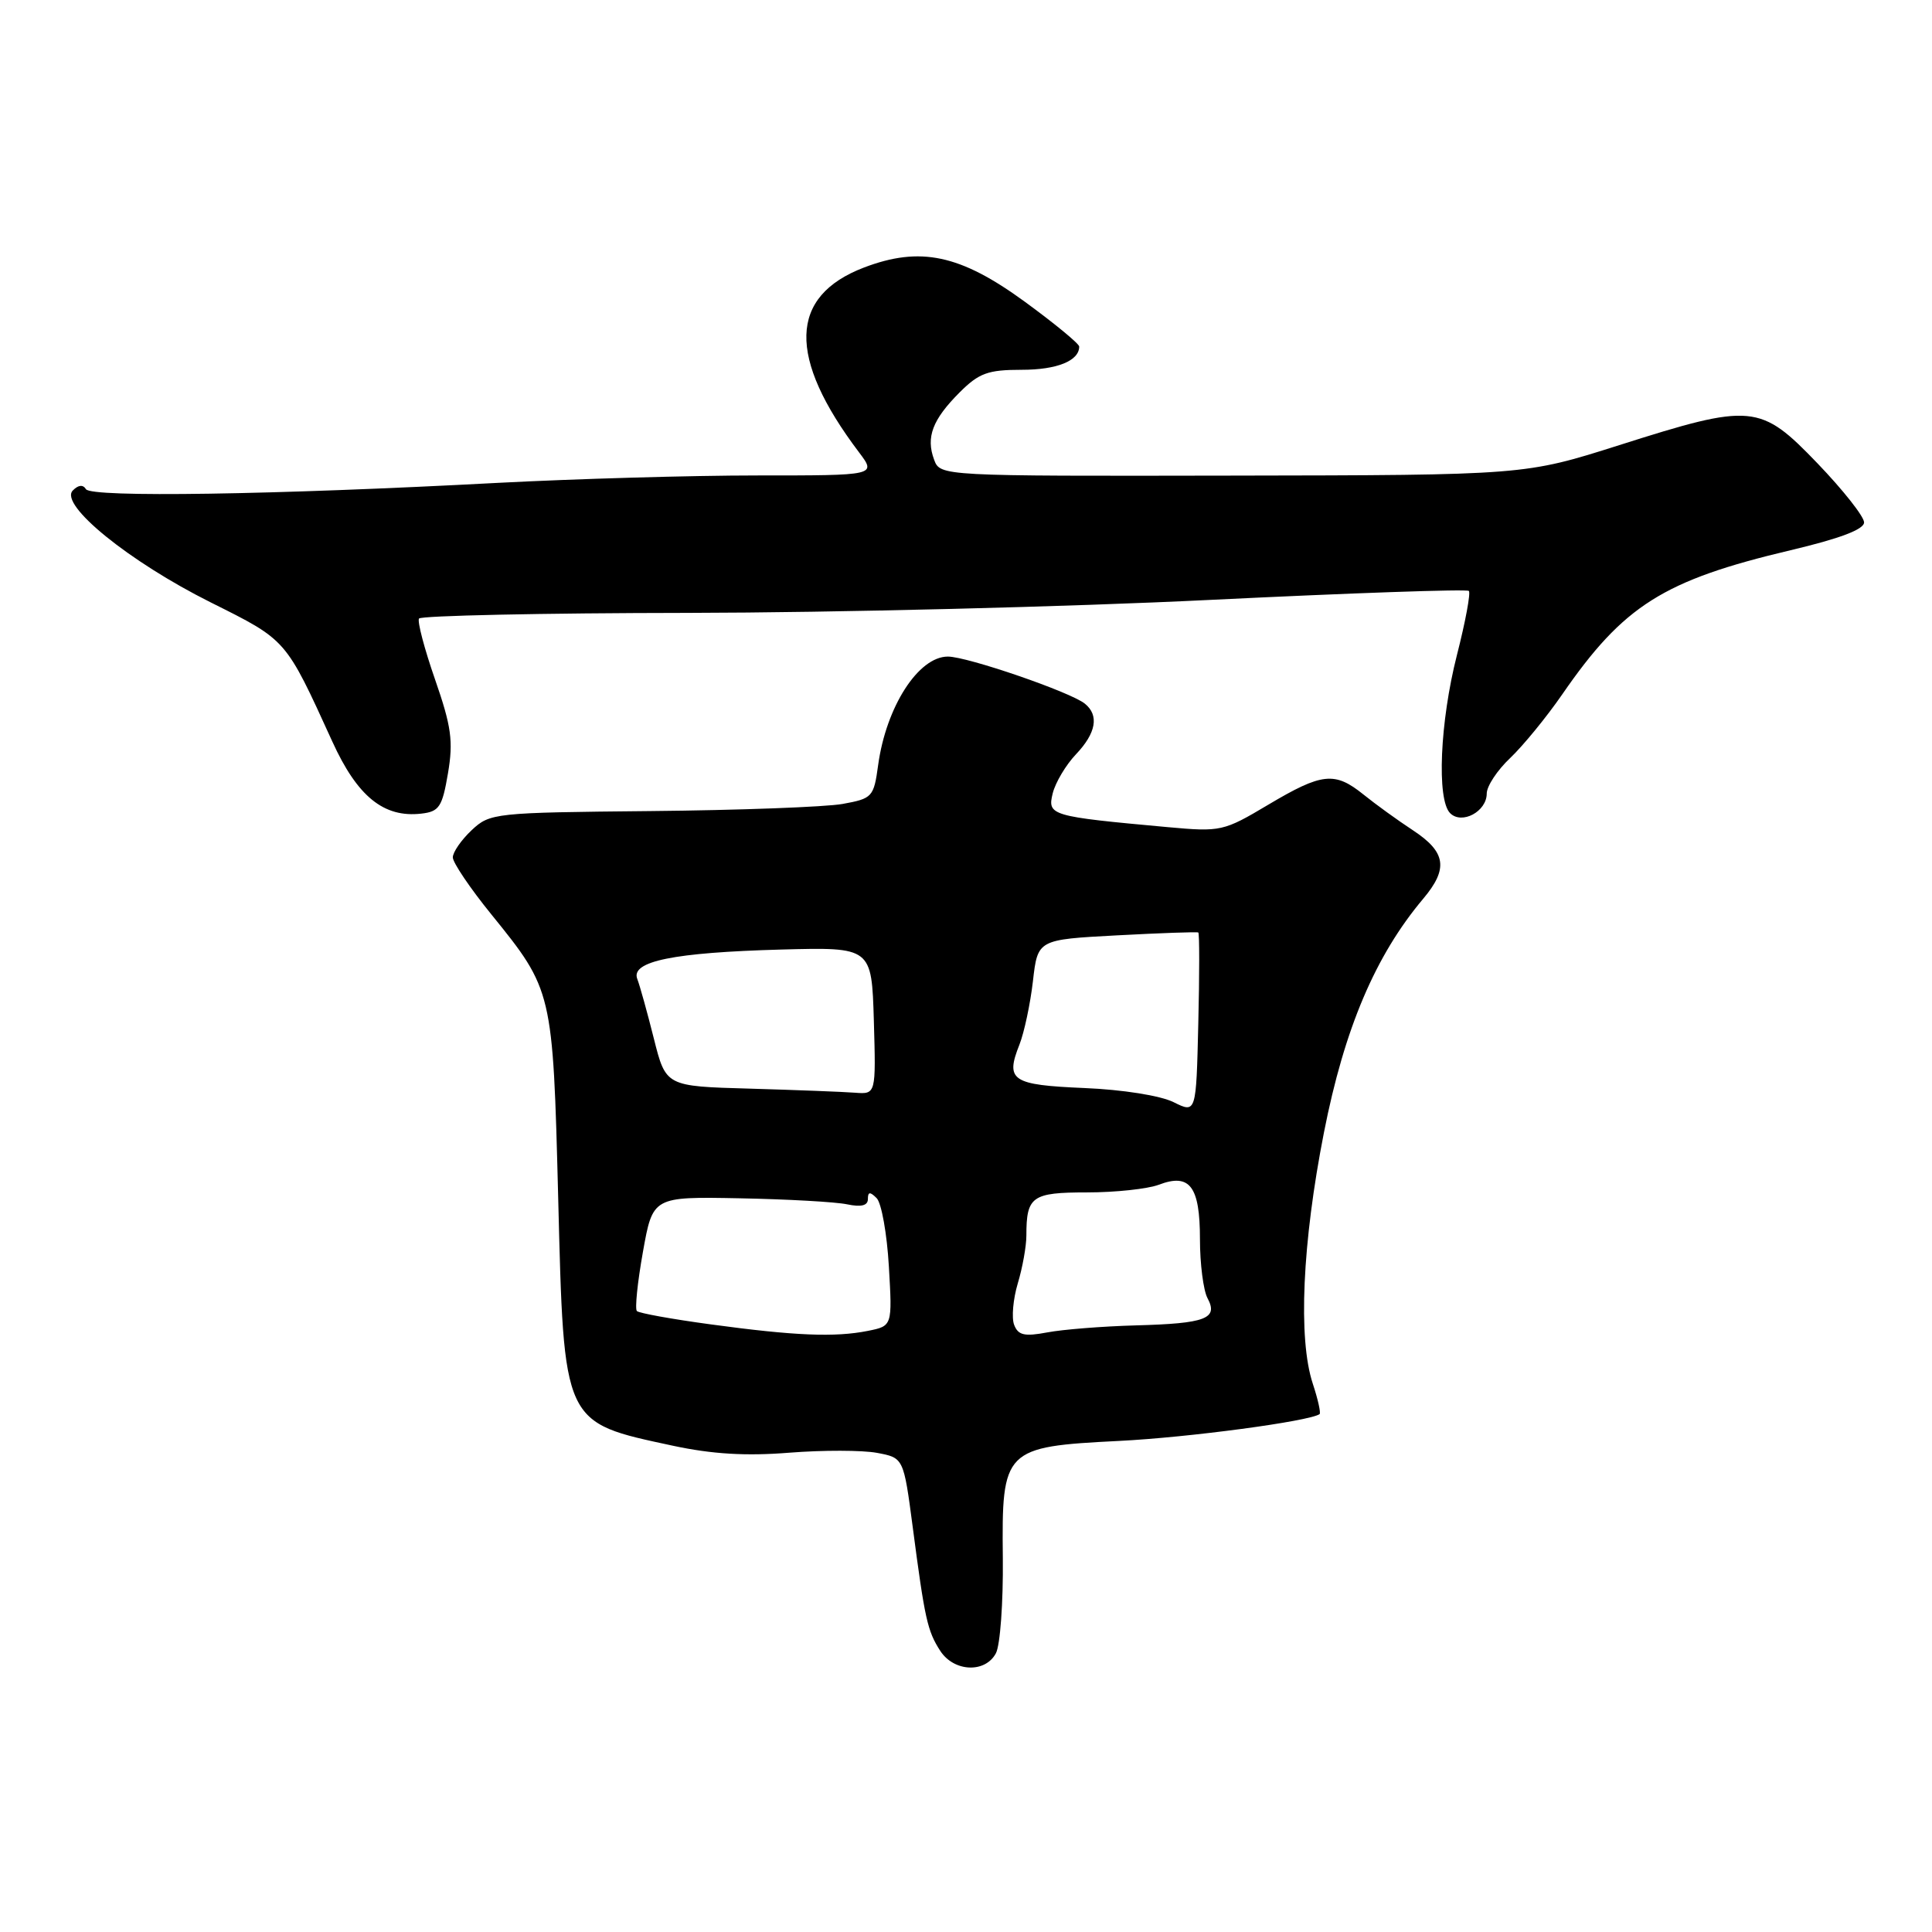 <?xml version="1.0" encoding="UTF-8" standalone="no"?>
<!DOCTYPE svg PUBLIC "-//W3C//DTD SVG 1.1//EN" "http://www.w3.org/Graphics/SVG/1.1/DTD/svg11.dtd" >
<svg xmlns="http://www.w3.org/2000/svg" xmlns:xlink="http://www.w3.org/1999/xlink" version="1.1" viewBox="0 0 256 256">
 <g >
 <path fill="currentColor"
d=" M 131.96 219.07 C 132.53 218.01 132.94 212.34 132.88 206.47 C 132.72 192.00 133.02 191.70 148.27 190.93 C 157.53 190.47 173.47 188.33 174.85 187.38 C 175.04 187.24 174.64 185.43 173.95 183.34 C 171.99 177.41 172.55 164.72 175.43 150.06 C 178.14 136.28 182.24 126.62 188.58 119.09 C 191.94 115.10 191.61 112.91 187.24 110.03 C 185.18 108.68 182.23 106.54 180.67 105.28 C 176.86 102.21 175.18 102.39 168.05 106.63 C 162.12 110.16 161.78 110.24 154.73 109.60 C 139.17 108.18 138.77 108.06 139.49 105.12 C 139.85 103.68 141.24 101.35 142.57 99.95 C 145.25 97.13 145.66 94.78 143.75 93.24 C 141.83 91.69 128.17 87.00 125.60 87.00 C 121.69 87.00 117.42 93.65 116.36 101.37 C 115.78 105.62 115.60 105.81 111.63 106.53 C 109.36 106.93 97.93 107.36 86.24 107.47 C 65.46 107.67 64.92 107.73 62.49 110.01 C 61.12 111.30 60.00 112.92 60.00 113.61 C 60.00 114.30 62.30 117.71 65.12 121.18 C 73.23 131.19 73.26 131.32 73.96 158.60 C 74.73 188.91 74.51 188.42 89.18 191.57 C 94.36 192.68 98.86 192.95 104.59 192.49 C 109.03 192.14 114.26 192.15 116.20 192.51 C 119.73 193.17 119.73 193.17 120.94 202.34 C 122.54 214.56 122.89 216.12 124.59 218.75 C 126.40 221.54 130.54 221.73 131.96 219.07 Z  M 197.00 105.15 C 197.00 104.17 198.40 102.05 200.11 100.44 C 201.81 98.82 204.92 95.03 207.01 92.00 C 215.14 80.22 220.40 76.90 237.25 72.91 C 243.80 71.36 247.00 70.15 247.00 69.22 C 247.00 68.45 244.23 64.94 240.84 61.41 C 233.23 53.49 232.16 53.39 214.57 58.98 C 202.04 62.96 202.04 62.96 163.31 63.02 C 124.58 63.09 124.58 63.09 123.77 60.90 C 122.67 57.93 123.56 55.60 127.14 52.01 C 129.72 49.43 130.90 49.00 135.38 49.00 C 140.06 49.00 143.00 47.81 143.00 45.92 C 143.00 45.55 139.74 42.86 135.75 39.95 C 127.22 33.73 121.93 32.61 114.48 35.45 C 104.52 39.26 104.31 47.34 113.82 59.93 C 116.14 63.00 116.14 63.00 100.32 63.00 C 91.62 63.00 76.17 63.45 66.00 63.98 C 36.12 65.57 12.08 65.94 11.39 64.82 C 11.00 64.18 10.37 64.25 9.64 65.00 C 7.82 66.88 17.12 74.42 27.90 79.81 C 38.05 84.88 37.80 84.60 44.03 98.25 C 47.35 105.55 50.85 108.38 55.82 107.81 C 58.20 107.54 58.60 106.93 59.36 102.46 C 60.08 98.20 59.81 96.26 57.65 90.04 C 56.24 85.99 55.28 82.35 55.52 81.96 C 55.76 81.58 71.83 81.23 91.23 81.21 C 110.63 81.18 141.72 80.41 160.33 79.49 C 178.94 78.58 194.38 78.04 194.63 78.30 C 194.89 78.56 194.18 82.38 193.05 86.80 C 190.80 95.64 190.35 105.95 192.15 107.75 C 193.70 109.30 197.00 107.53 197.00 105.15 Z  M 94.20 175.49 C 89.08 174.80 84.66 174.00 84.39 173.72 C 84.11 173.44 84.47 169.92 85.19 165.89 C 86.50 158.56 86.50 158.56 98.00 158.78 C 104.33 158.90 110.74 159.26 112.25 159.58 C 114.12 159.97 115.00 159.75 115.00 158.88 C 115.00 157.91 115.28 157.88 116.16 158.76 C 116.80 159.40 117.53 163.48 117.78 167.81 C 118.24 175.70 118.24 175.70 114.99 176.35 C 110.63 177.22 105.30 177.00 94.20 175.49 Z  M 134.38 175.55 C 134.02 174.62 134.24 172.14 134.86 170.06 C 135.49 167.97 136.00 165.12 136.00 163.72 C 136.00 158.52 136.73 158.00 144.04 158.00 C 147.80 158.00 152.08 157.54 153.56 156.98 C 157.66 155.42 159.00 157.19 159.00 164.19 C 159.00 167.46 159.45 170.97 160.00 172.01 C 161.46 174.73 159.78 175.37 150.52 175.62 C 146.11 175.74 140.82 176.16 138.77 176.55 C 135.75 177.12 134.91 176.93 134.38 175.55 Z  M 155.50 146.04 C 153.77 145.18 148.76 144.38 143.68 144.17 C 134.06 143.76 133.19 143.18 135.08 138.42 C 135.71 136.82 136.52 133.03 136.87 130.00 C 137.50 124.50 137.50 124.50 148.00 123.94 C 153.78 123.63 158.63 123.46 158.78 123.56 C 158.94 123.65 158.94 129.09 158.78 135.63 C 158.50 147.53 158.50 147.53 155.50 146.04 Z  M 99.36 144.25 C 88.23 143.94 88.23 143.94 86.64 137.62 C 85.77 134.15 84.78 130.59 84.44 129.71 C 83.55 127.37 89.27 126.21 103.50 125.82 C 115.50 125.50 115.50 125.50 115.79 135.25 C 116.07 145.00 116.07 145.00 113.29 144.79 C 111.75 144.67 105.49 144.43 99.36 144.25 Z "/>
</g>
</svg>